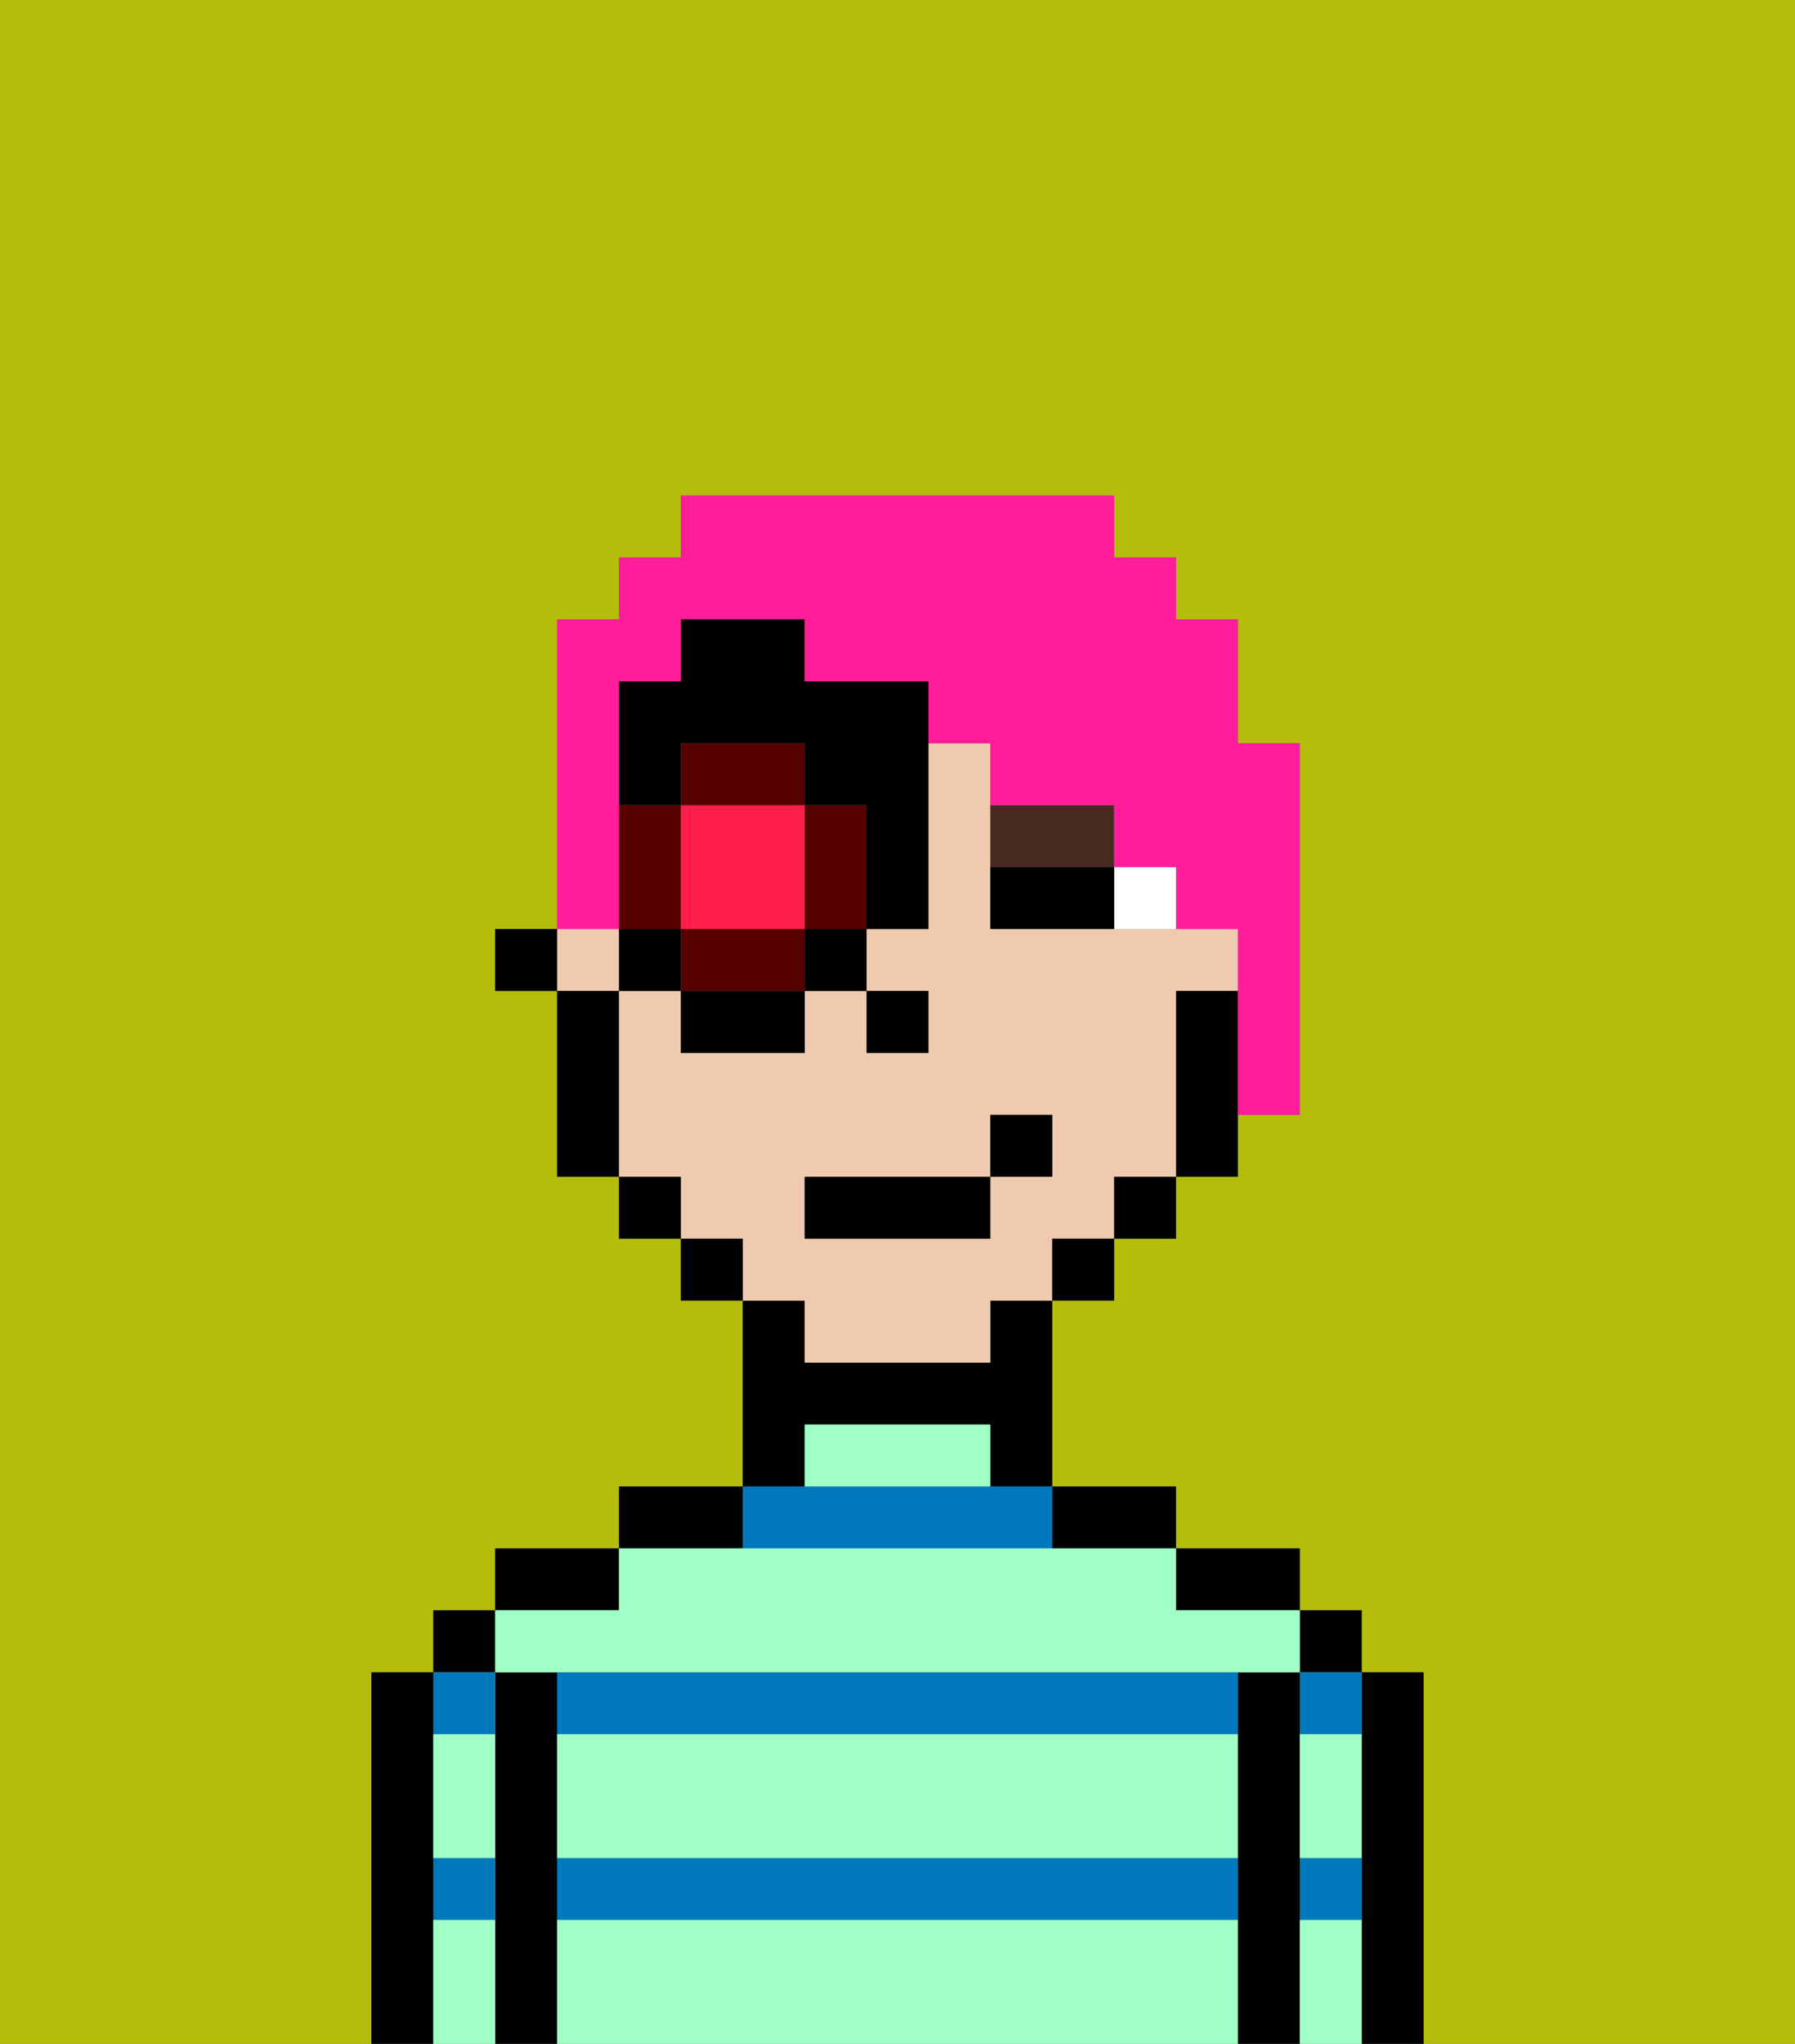 <svg xmlns="http://www.w3.org/2000/svg" viewBox="0 0 29 33"><rect x="0" y="0" width="29" height="33" fill="#808080" stroke="none"/><defs><style>polygon,rect,path{shape-rendering:crispedges;}.la256-1{fill:#b4bd09;}.la256-2{fill:#000000;}.la256-3{fill:#0079bc;}.la256-4{fill:#9fffc6;}.la256-5{fill:#efcaaf;}.la256-6{fill:#ffffff;}.la256-7{fill:#492a23;}.la256-8{fill:#ff1f4a;}.la256-9{fill:#560000;}.la256-10{fill:#ff1d99;}</style></defs><path class="la256-1" d="M0,33H6V27H7V26H8V25h2V24h2V21H11V20H10V19H9V16H8V15H9V10h1V9h1V8h7V9h1v1h1v2h1v6H20v1H19v1H18v1H17v3h2v1h2v1h1v1h1v6h6V0H0Z"/><path class="la256-2" d="M23,27H22v6h1V27Z"/><rect class="la256-2" x="21" y="26" width="1" height="1"/><path class="la256-3" d="M21,31h1V30H21Z"/><path class="la256-3" d="M21,28h1V27H21Z"/><path class="la256-2" d="M21,30V27H20v6h1V30Z"/><path class="la256-2" d="M20,26h1V25H19v1Z"/><path class="la256-3" d="M9,27v1H20V27H9Z"/><path class="la256-3" d="M17,25V24H12v1Z"/><path class="la256-3" d="M9,31H20V30H9Z"/><path class="la256-2" d="M18,25h1V24H17v1Z"/><path class="la256-2" d="M13,23h3v1h1V21H16v1H13V21H12v3h1Z"/><path class="la256-2" d="M12,24H10v1h2Z"/><path class="la256-2" d="M10,25H8v1h2Z"/><path class="la256-2" d="M9,30V27H8v6H9V30Z"/><rect class="la256-2" x="7" y="26" width="1" height="1"/><path class="la256-3" d="M7,31H8V30H7Z"/><path class="la256-3" d="M8,28V27H7v1Z"/><path class="la256-2" d="M7,30V27H6v6H7V30Z"/><path class="la256-4" d="M9,31v2H20V31Z"/><path class="la256-4" d="M9,29v1H20V28H9Z"/><path class="la256-4" d="M9,27H21V26H19V25H10v1H8v1Z"/><path class="la256-4" d="M15,23H13v1h3V23Z"/><path class="la256-4" d="M7,29v1H8V28H7Z"/><path class="la256-4" d="M7,31v2H8V31Z"/><path class="la256-4" d="M21,31v2h1V31Z"/><path class="la256-4" d="M21,29v1h1V28H21Z"/><path class="la256-5" d="M13,22h3V21h1V20h1V19h1V16h1V15H16V12H15v3H14v1h1v1H14V16H13v1H11V16H10v3h1v1h1v1h1Zm0-3h3V18h1v1H16v1H13Z"/><rect class="la256-5" x="9" y="15" width="1" height="1"/><path class="la256-2" d="M19,16v3h1V16Z"/><rect class="la256-2" x="18" y="19" width="1" height="1"/><rect class="la256-2" x="17" y="20" width="1" height="1"/><rect class="la256-2" x="11" y="20" width="1" height="1"/><rect class="la256-2" x="10" y="19" width="1" height="1"/><path class="la256-2" d="M10,16H9v3h1V16Z"/><rect class="la256-2" x="8" y="15" width="1" height="1"/><rect class="la256-2" x="14" y="16" width="1" height="1"/><path class="la256-6" d="M18,14v1h1V14Z"/><path class="la256-2" d="M17,14H16v1h2V14Z"/><path class="la256-7" d="M18,14V13H16v1h2Z"/><rect class="la256-2" x="13" y="19" width="3" height="1"/><rect class="la256-2" x="16" y="18" width="1" height="1"/><path class="la256-8" d="M12,15h1V13H11v2Z"/><path class="la256-9" d="M13,13v2h1V13Z"/><path class="la256-9" d="M12,15H11v1h2V15Z"/><path class="la256-9" d="M11,13H10v2h1Z"/><rect class="la256-9" x="11" y="12" width="2" height="1"/><rect class="la256-2" x="10" y="15" width="1" height="1"/><rect class="la256-2" x="11" y="16" width="2" height="1"/><rect class="la256-2" x="13" y="15" width="1" height="1"/><path class="la256-2" d="M13,11V10H11v1H10v2h1V12h2v1h1v2h1V11Z"/><path class="la256-10" d="M10,14V11h1V10h2v1h2v1h1v1h2v1h1v1h1v3h1V12H20V10H19V9H18V8H11V9H10v1H9v5h1Z"/></svg>